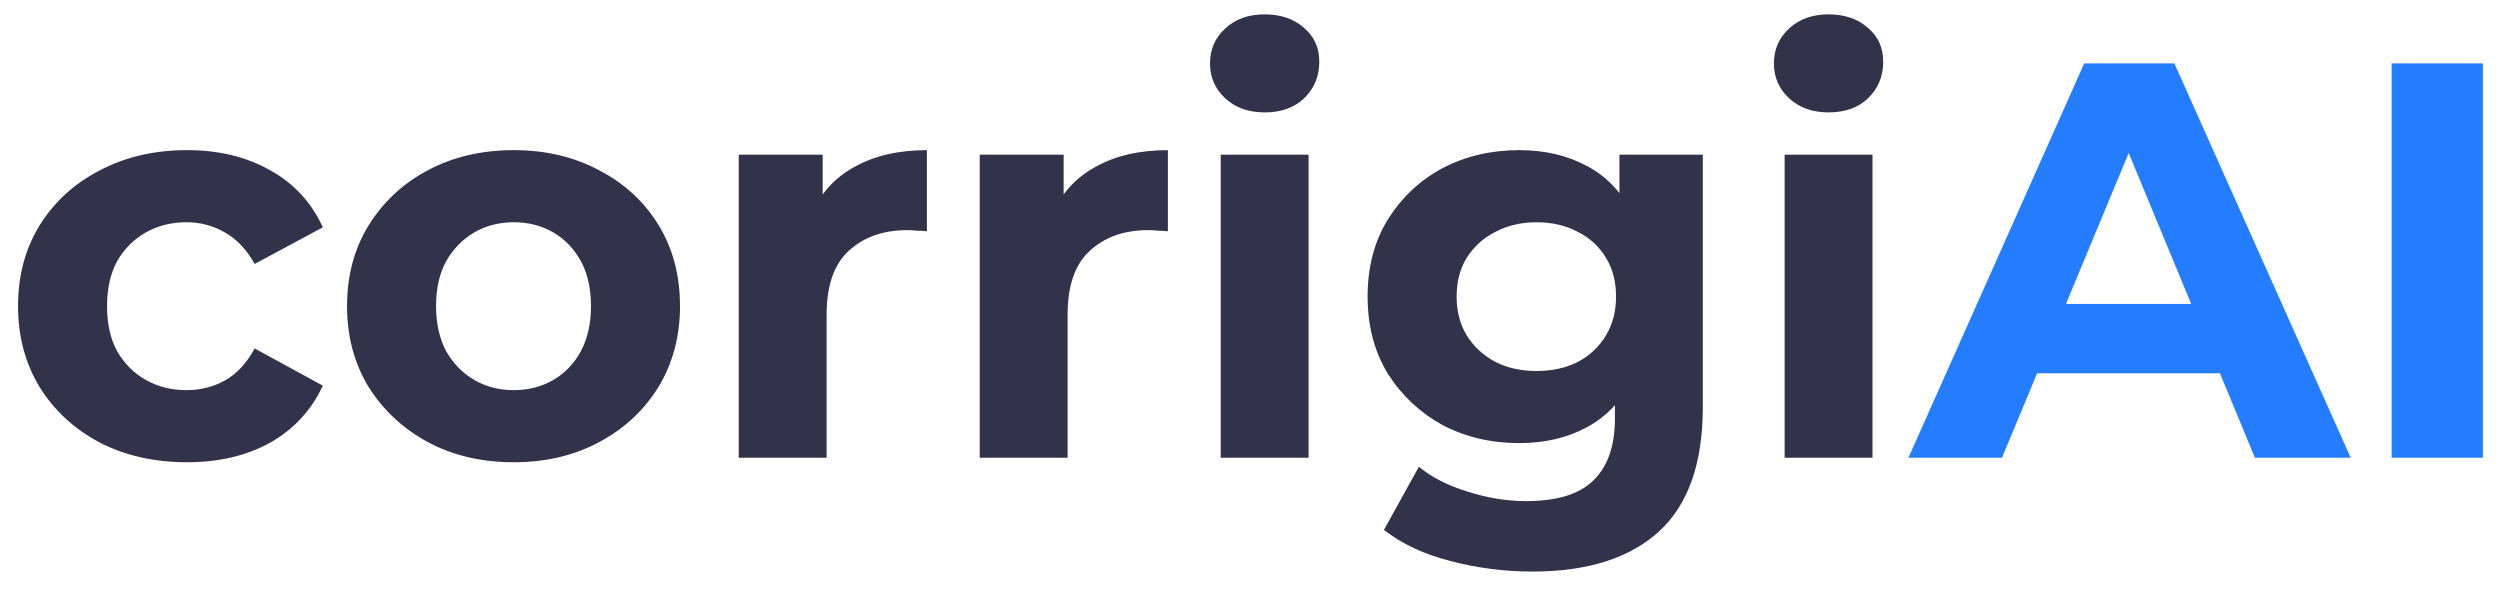 <svg width="71" height="17" viewBox="0 0 71 17" fill="none" xmlns="http://www.w3.org/2000/svg">
<path d="M5.312 13.128C4.384 13.128 3.557 12.941 2.832 12.568C2.107 12.184 1.536 11.656 1.12 10.984C0.715 10.312 0.512 9.549 0.512 8.696C0.512 7.832 0.715 7.069 1.12 6.408C1.536 5.736 2.107 5.213 2.832 4.84C3.557 4.456 4.384 4.264 5.312 4.264C6.219 4.264 7.008 4.456 7.68 4.84C8.352 5.213 8.848 5.752 9.168 6.456L7.232 7.496C7.008 7.091 6.725 6.792 6.384 6.6C6.053 6.408 5.691 6.312 5.296 6.312C4.869 6.312 4.485 6.408 4.144 6.6C3.803 6.792 3.531 7.064 3.328 7.416C3.136 7.768 3.04 8.195 3.04 8.696C3.04 9.197 3.136 9.624 3.328 9.976C3.531 10.328 3.803 10.6 4.144 10.792C4.485 10.984 4.869 11.08 5.296 11.08C5.691 11.08 6.053 10.989 6.384 10.808C6.725 10.616 7.008 10.312 7.232 9.896L9.168 10.952C8.848 11.645 8.352 12.184 7.68 12.568C7.008 12.941 6.219 13.128 5.312 13.128ZM14.592 13.128C13.674 13.128 12.858 12.936 12.144 12.552C11.44 12.168 10.88 11.645 10.464 10.984C10.058 10.312 9.856 9.549 9.856 8.696C9.856 7.832 10.058 7.069 10.464 6.408C10.88 5.736 11.44 5.213 12.144 4.84C12.858 4.456 13.674 4.264 14.592 4.264C15.498 4.264 16.309 4.456 17.024 4.84C17.738 5.213 18.298 5.731 18.704 6.392C19.109 7.053 19.312 7.821 19.312 8.696C19.312 9.549 19.109 10.312 18.704 10.984C18.298 11.645 17.738 12.168 17.024 12.552C16.309 12.936 15.498 13.128 14.592 13.128ZM14.592 11.08C15.008 11.08 15.381 10.984 15.712 10.792C16.042 10.6 16.304 10.328 16.496 9.976C16.688 9.613 16.784 9.187 16.784 8.696C16.784 8.195 16.688 7.768 16.496 7.416C16.304 7.064 16.042 6.792 15.712 6.6C15.381 6.408 15.008 6.312 14.592 6.312C14.176 6.312 13.802 6.408 13.472 6.6C13.141 6.792 12.874 7.064 12.672 7.416C12.48 7.768 12.384 8.195 12.384 8.696C12.384 9.187 12.48 9.613 12.672 9.976C12.874 10.328 13.141 10.6 13.472 10.792C13.802 10.984 14.176 11.08 14.592 11.08ZM20.98 13V4.392H23.364V6.824L23.028 6.12C23.284 5.512 23.695 5.053 24.26 4.744C24.826 4.424 25.514 4.264 26.324 4.264V6.568C26.218 6.557 26.122 6.552 26.036 6.552C25.951 6.541 25.86 6.536 25.764 6.536C25.081 6.536 24.527 6.733 24.1 7.128C23.684 7.512 23.476 8.115 23.476 8.936V13H20.98ZM27.824 13V4.392H30.208V6.824L29.872 6.12C30.128 5.512 30.538 5.053 31.104 4.744C31.669 4.424 32.357 4.264 33.168 4.264V6.568C33.061 6.557 32.965 6.552 32.88 6.552C32.794 6.541 32.704 6.536 32.608 6.536C31.925 6.536 31.37 6.733 30.944 7.128C30.528 7.512 30.32 8.115 30.32 8.936V13H27.824ZM34.668 13V4.392H37.164V13H34.668ZM35.916 3.192C35.457 3.192 35.084 3.059 34.796 2.792C34.508 2.525 34.364 2.195 34.364 1.8C34.364 1.405 34.508 1.075 34.796 0.808C35.084 0.541 35.457 0.408 35.916 0.408C36.374 0.408 36.748 0.536 37.036 0.792C37.324 1.037 37.468 1.357 37.468 1.752C37.468 2.168 37.324 2.515 37.036 2.792C36.758 3.059 36.385 3.192 35.916 3.192ZM43.528 16.232C42.718 16.232 41.934 16.131 41.176 15.928C40.429 15.736 39.806 15.443 39.304 15.048L40.296 13.256C40.659 13.555 41.117 13.789 41.672 13.96C42.237 14.141 42.792 14.232 43.336 14.232C44.221 14.232 44.861 14.035 45.256 13.64C45.661 13.245 45.864 12.659 45.864 11.88V10.584L46.024 8.424L45.992 6.248V4.392H48.36V11.56C48.36 13.16 47.944 14.339 47.112 15.096C46.28 15.853 45.086 16.232 43.528 16.232ZM43.144 12.584C42.344 12.584 41.619 12.413 40.968 12.072C40.328 11.72 39.811 11.235 39.416 10.616C39.032 9.987 38.84 9.256 38.84 8.424C38.84 7.581 39.032 6.851 39.416 6.232C39.811 5.603 40.328 5.117 40.968 4.776C41.619 4.435 42.344 4.264 43.144 4.264C43.87 4.264 44.51 4.413 45.064 4.712C45.619 5 46.051 5.453 46.36 6.072C46.669 6.68 46.824 7.464 46.824 8.424C46.824 9.373 46.669 10.157 46.36 10.776C46.051 11.384 45.619 11.837 45.064 12.136C44.51 12.435 43.87 12.584 43.144 12.584ZM43.64 10.536C44.078 10.536 44.467 10.451 44.808 10.28C45.15 10.099 45.416 9.848 45.608 9.528C45.8 9.208 45.896 8.84 45.896 8.424C45.896 7.997 45.8 7.629 45.608 7.32C45.416 7 45.15 6.755 44.808 6.584C44.467 6.403 44.078 6.312 43.64 6.312C43.203 6.312 42.813 6.403 42.472 6.584C42.131 6.755 41.859 7 41.656 7.32C41.464 7.629 41.368 7.997 41.368 8.424C41.368 8.84 41.464 9.208 41.656 9.528C41.859 9.848 42.131 10.099 42.472 10.28C42.813 10.451 43.203 10.536 43.64 10.536ZM50.683 13V4.392H53.179V13H50.683ZM51.931 3.192C51.473 3.192 51.099 3.059 50.811 2.792C50.523 2.525 50.379 2.195 50.379 1.8C50.379 1.405 50.523 1.075 50.811 0.808C51.099 0.541 51.473 0.408 51.931 0.408C52.39 0.408 52.763 0.536 53.051 0.792C53.339 1.037 53.483 1.357 53.483 1.752C53.483 2.168 53.339 2.515 53.051 2.792C52.774 3.059 52.401 3.192 51.931 3.192Z" fill="#32334A"/>
<path d="M54.2 13L59.192 1.8H61.752L66.76 13H64.04L59.944 3.112H60.968L56.856 13H54.2ZM56.696 10.6L57.384 8.632H63.144L63.848 10.6H56.696ZM67.922 13V1.8H70.514V13H67.922Z" fill="#247CFF"/>
</svg>
